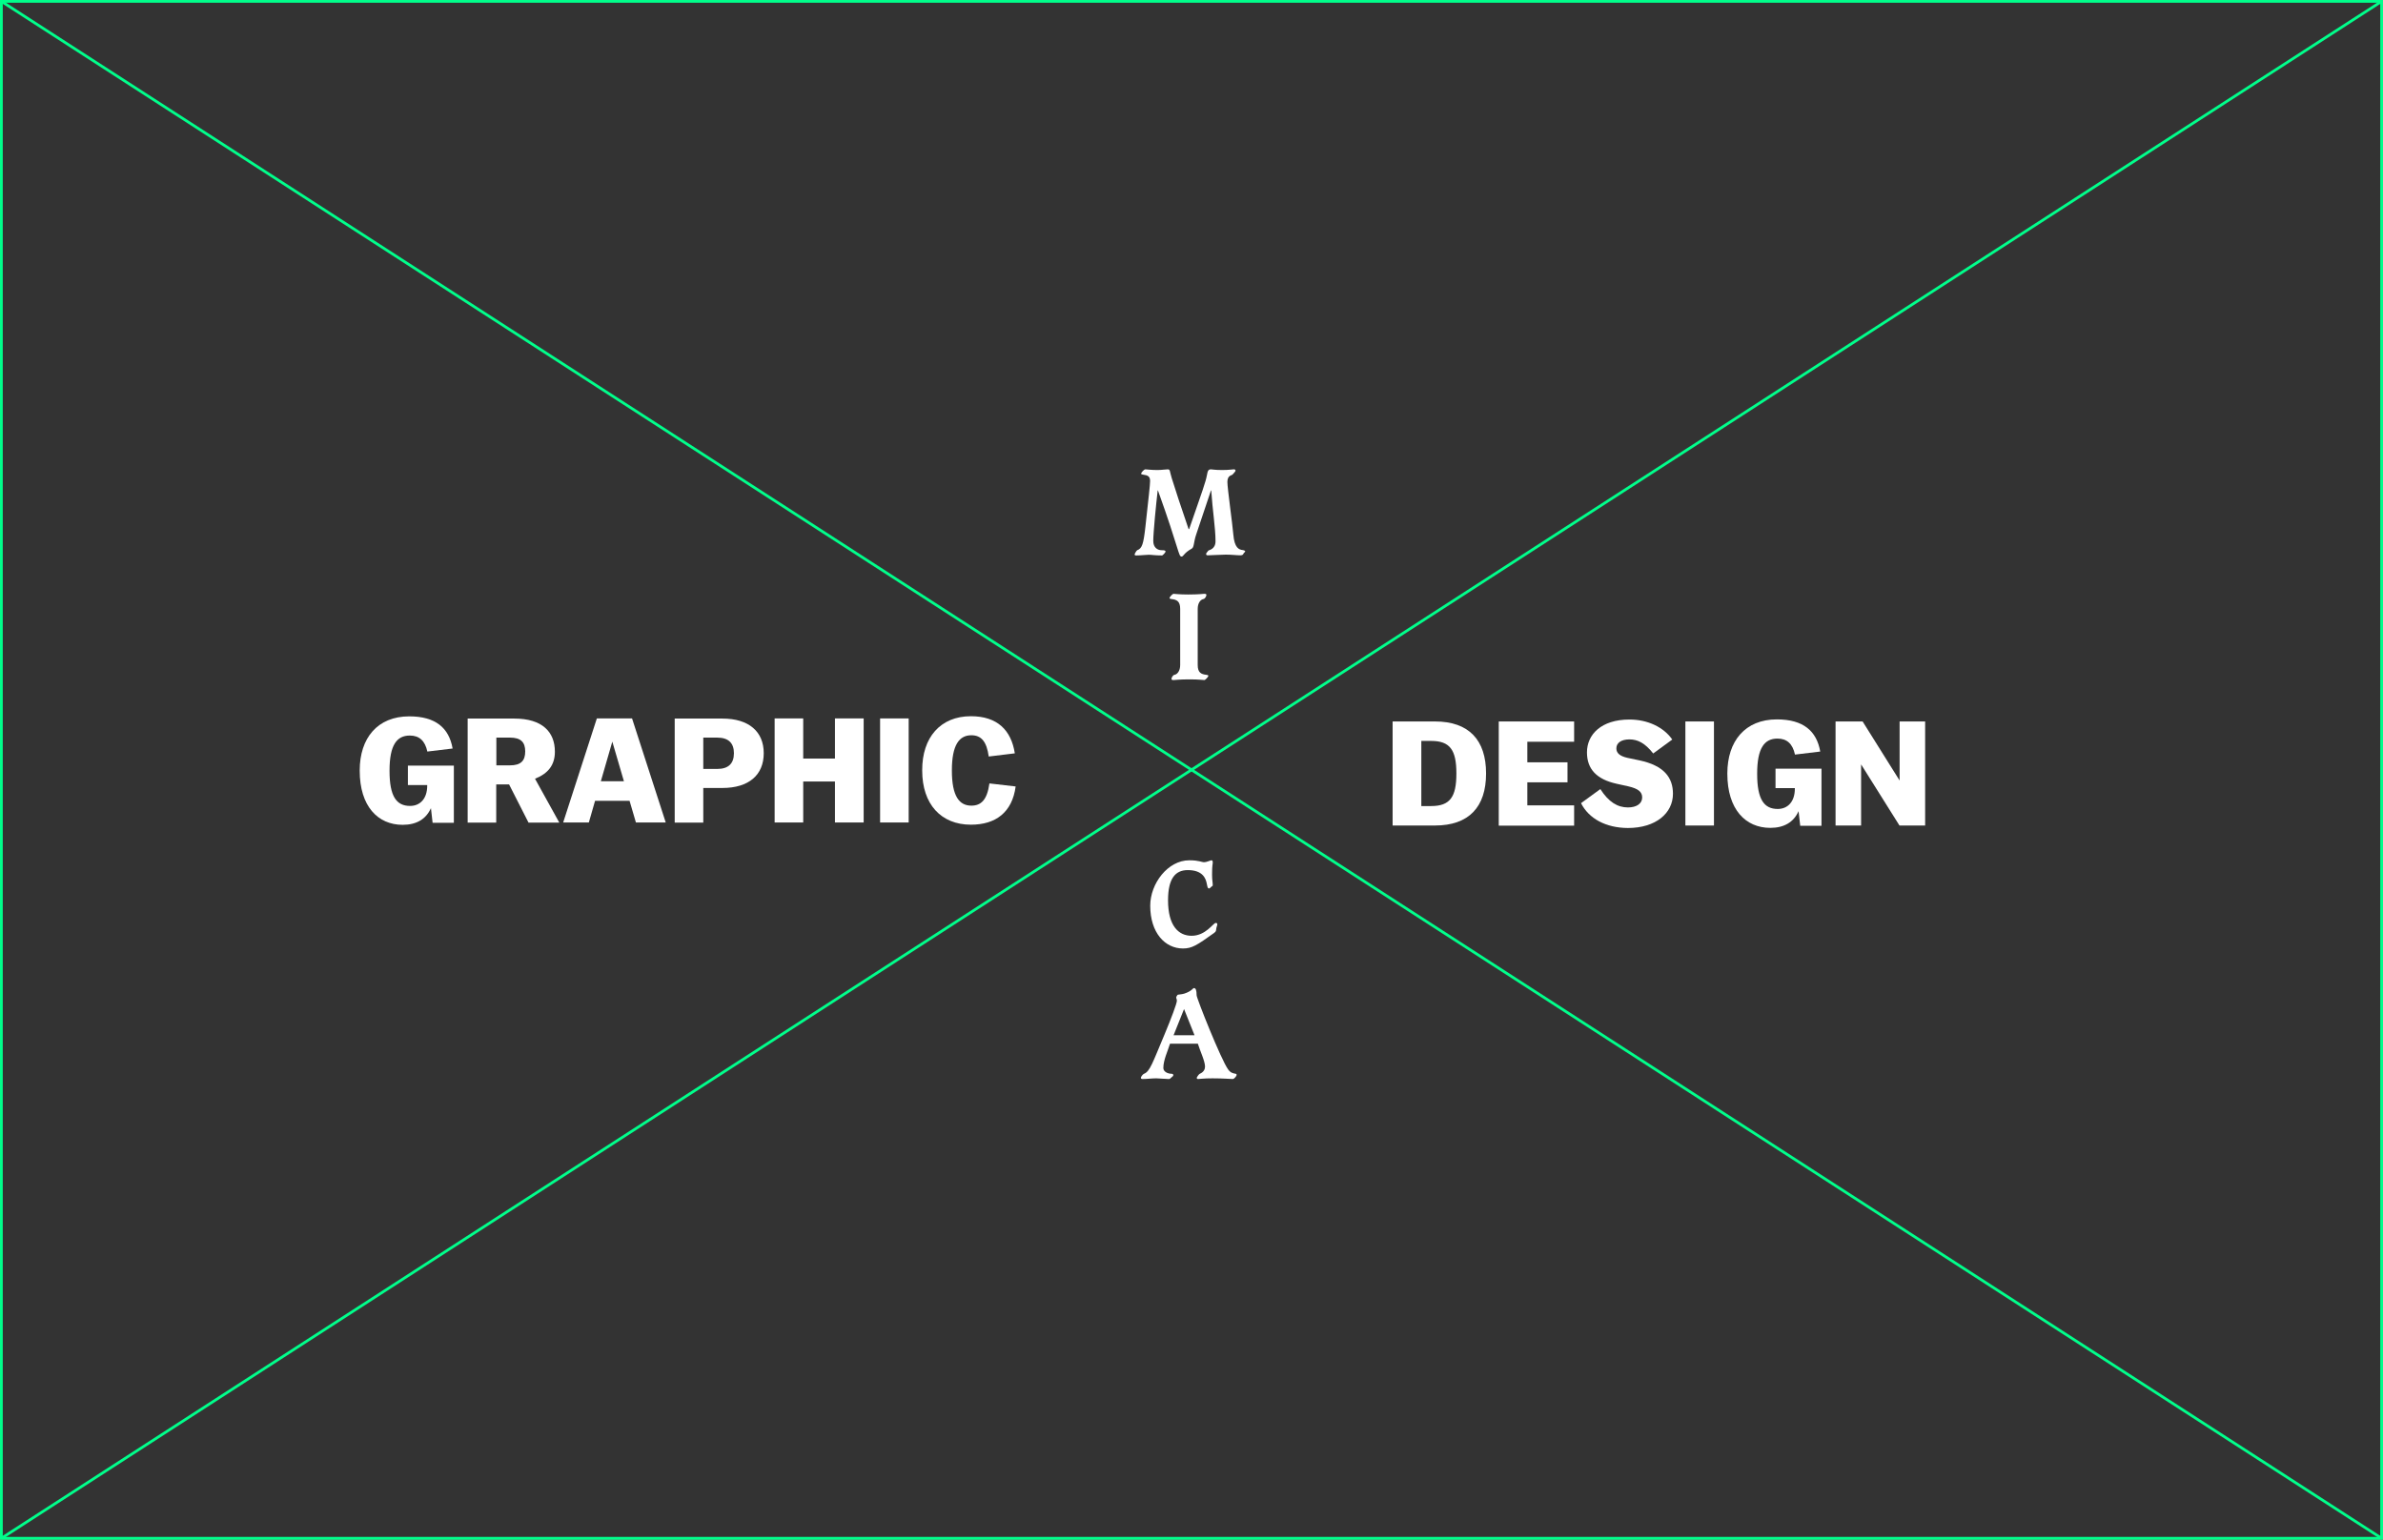 <?xml version="1.0" encoding="utf-8"?>
<!-- Generator: Adobe Illustrator 17.1.0, SVG Export Plug-In . SVG Version: 6.00 Build 0)  -->
<!DOCTYPE svg PUBLIC "-//W3C//DTD SVG 1.1//EN" "http://www.w3.org/Graphics/SVG/1.1/DTD/svg11.dtd">
<svg version="1.1" id="Layer_1" xmlns="http://www.w3.org/2000/svg" xmlns:xlink="http://www.w3.org/1999/xlink" x="0px" y="0px"
	 viewBox="-2231.2 768.7 1726.4 1115.7" enable-background="new -2231.2 768.7 1726.4 1115.7" xml:space="preserve">
<rect x="-2231.2" y="768.7" width="1726.4" height="1115.7" fill="#333333" stroke="none"/>
<g>
	<path fill="none" stroke="#00FF8B" stroke-width="2" stroke-miterlimit="10" d="M-520,1182.1"/>
	<g enable-background="new    ">
		<path fill="#FFFFFF" d="M-1369.7,1152.1c5.3-15.7,9.7-27.4,11.9-35c1.6-5.3,0.9-8.3,3.8-8.3c1,0,2.8,0.5,8.1,0.5s7.4-0.5,8.6-0.5
			c0.7,0,1.2,0.3,1.2,1c0,0.5-1.4,1.9-2.2,2.8c-0.4,0.6-3.7,0.4-3.7,5.3c0,4.6,3.6,29.8,4.3,38.1c0.8,9.8,4.1,11,6.8,11.3
			c1.3,0.2,1.8,0.6,1.8,1c0,0.5-1,0.8-1.4,1.9c-0.3,0.7-1.3,0.9-2.1,0.9c-2.8,0-6.1-0.5-10.6-0.5c-3.7,0-10.3,0.5-12.9,0.5
			c-0.9,0-1.3-0.2-1.3-1c0-0.7,0.9-1.3,1.6-2.4c0.2-0.4,5.2-0.8,5.2-6.8c0-9.5-2.2-22.9-3.1-36.8h-0.2l-10.7,31.9
			c-2,5.9-1.4,9.3-3.3,10.3c-5.8,3.2-5.8,5.7-7.3,5.7c-2.3,0-1.5-4.5-17.1-47.9h-0.2c-1.1,9.5-3.2,30.5-3.2,36.6c0,4.7,3,6.7,6,6.7
			c2.4,0,2.9,0.3,2.9,1c0,0.6-2,2.8-2.6,2.8c-5.3,0-7.2-0.5-9.6-0.5c-2.2,0-5.5,0.5-9.1,0.5c-0.9,0-1.1-0.3-1.1-0.8
			c0-0.3,1.3-2.8,1.9-3c3.5-1.3,4.5-4.4,5.9-16.9c2.2-20.2,3.4-30.4,3.4-33.2c0-3.4-1.5-4.2-5.3-4.7c-0.7-0.1-1.2-0.3-1.2-0.7
			c0-0.6,2-3.1,3.1-3.1c0.8,0,4.2,0.5,8.6,0.5c3.2,0,6-0.5,7.6-0.5c1.9,0,1.3,1.3,2.9,6.4c3.4,10.9,5.7,17.8,12.2,36.9H-1369.7z"/>
	</g>
	<g>
		<g enable-background="new    ">
			<path fill="#FFFFFF" d="M-1363.5,1250.6c0,5.5,2.5,6.7,6.3,7.1c0.9,0.1,1.4,0.3,1.4,0.7c0,0.9-2.3,3.1-2.8,3.1
				c-1.4,0-3.8-0.5-10.7-0.5c-7.8,0-10.7,0.5-11.6,0.5c-1.3,0-1.6-0.3-1.6-0.8c0-0.8,0.9-2.8,2.2-3c2.1-0.4,4.1-2.9,4.1-7.1v-40.7
				c0-5.5-2.5-6.7-6.3-7.1c-0.9-0.1-1.4-0.3-1.4-0.7c0-0.9,2.3-3.1,2.8-3.1c1.4,0,3.8,0.5,10.7,0.5c7.8,0,10.7-0.5,11.6-0.5
				c1.3,0,1.6,0.3,1.6,0.8c0,0.8-0.9,2.8-2.2,3c-2.1,0.4-4.1,2.9-4.1,7.1V1250.6z"/>
		</g>
	</g>
	<g>
		<rect x="-1427.8" y="1383.6" fill="none" width="105.4" height="122.7"/>
		<g enable-background="new    ">
			<path fill="#FFFFFF" d="M-1369.6,1392.1c7.1,0,8.9,1.4,10.8,1.4c1.6,0,4.7-1.4,5.2-1.4c0.6,0,1,0.3,1,1.6c0,1.5-0.5,1.4-0.5,8.7
				c0,4.4,0.5,5.6,0.5,7.8c0,0.5-0.6,0.7-1.2,1.2c-0.6,0.5-0.8,1.1-1.6,1.1s-1-0.8-1.5-3.3c-0.7-3.9-2.9-10-13.8-10
				c-9.1,0-14.3,6.2-14.3,21.9c0,18.5,7.6,25.7,17.1,25.7c10.2,0,15.7-9.3,17.4-9.3c0.8,0,1.2,0.3,1.2,0.9c0,0.8-0.3,1.2-0.7,2.8
				c-0.3,1.8,0.1,2.3-1.7,3.6c-12.4,8.9-16,11.2-22.5,11.2c-13,0-23.7-11.4-23.7-31C-1397.9,1409-1385.2,1392.1-1369.6,1392.1z"/>
		</g>
	</g>
	<g>
		<rect x="-1422.6" y="1478.8" fill="none" width="105.4" height="137.1"/>
		<g enable-background="new    ">
			<path fill="#FFFFFF" d="M-1383.6,1525.1c-1.6,5.2-4.8,11.8-4.8,17.5c0,2.7,3.2,4.2,6,4.2c0.9,0,1.2,0.4,1.2,1.1
				c0,0.7-0.8,0.9-1.4,1.6c-0.9,0.9-1.1,1.1-1.9,1.1c-2.2,0-7.2-0.5-9-0.5c-3.2,0-6.7,0.5-10,0.5c-0.7,0-1.2-0.3-1.2-0.9
				s1.4-2.6,2.3-2.9c4.3-1.7,6.1-7.7,14.9-28.6c4.8-11.5,8.9-22.4,8.9-24.3c0-1.4-0.5-1.7-0.5-2.4c0-0.5,0.9-1.9,1.2-2
				c0.7-0.2,2.8-0.2,4.7-0.8c5.5-1.8,6.1-4,7-4c1.3,0,1.9,1.6,1.9,5.2c0,2.2,17.8,46.9,22.8,53.7c1.8,2.5,3.3,2.8,5.5,3.2
				c0.5,0.1,0.7,0.4,0.7,0.9c0,0.6-1.7,2.9-2.8,2.9c-2.2,0-6.6-0.5-14.7-0.5c-7,0-8.7,0.5-10.5,0.5c-0.6,0-0.9-0.3-0.9-0.9
				c0-0.4,1.6-2.7,2.2-2.9c2.9-1.2,3.8-3.4,3.8-5.2c0-3.9-3.6-11.4-5.2-16.6H-1383.6z M-1381,1518.9h15.2l-7.6-19L-1381,1518.9z"/>
		</g>
	</g>
	<g>
		<g>
			<g enable-background="new    ">
				<path fill="#FFFFFF" d="M-1222.3,1366.9v-75.4h30.7c24.6,0,37,13.5,37,37.6v0.2c0,24.1-12.4,37.6-37,37.6H-1222.3z
					 M-1176.1,1329.1c0-16.9-4.6-23.5-18.3-23.5h-7.1v47.2h7.1c13.7,0,18.3-6.6,18.3-23.5V1329.1z"/>
				<path fill="#FFFFFF" d="M-1145.4,1291.5h54.6v14.7h-33.9v14.9h29.1v14.5h-29.1v16.7h33.9v14.7h-54.6V1291.5z"/>
				<path fill="#FFFFFF" d="M-1085.8,1350.7l14-10.2c6,9.4,12.5,13.3,20,13.3c6.4,0,10.3-2.9,10.3-7.2c0-4-2.7-6.4-10.1-8.1
					l-8.6-1.9c-14.2-3.2-21.3-10.5-21.3-22.7c0-12.9,10.3-23.8,30.8-23.8c13.3,0,24.8,5.6,31,14.5l-13.8,10.1
					c-5.9-7.5-11.2-10.2-17.2-10.2c-5.8,0-9.5,2.4-9.5,6.5c0,3.3,2.3,5.6,8.2,6.9l8.6,1.8c17.7,3.8,24.2,12.4,24.2,24.2
					c0,14-12.3,24.8-32.7,24.8C-1067.7,1368.6-1080.1,1362-1085.8,1350.7z"/>
				<path fill="#FFFFFF" d="M-1010.2,1291.5h20.7v75.4h-20.7V1291.5z"/>
				<path fill="#FFFFFF" d="M-928.2,1356.5c-3.6,8.1-10.6,12.1-20.5,12.1c-17.9,0-31.1-13.4-31.1-39.2v-0.2
					c0-23.5,12.9-39.2,35.9-39.2c19.1,0,28.8,8.4,31.4,23.3l-18.3,2.2c-1.7-7.9-5.9-11.6-12.7-11.6c-9.4,0-14.7,6.8-14.7,25.4v0.2
					c0,18.5,5,25.4,14.9,25.4c7.2,0,12.4-5.2,12.4-14.7v-0.4h-14v-14.1h33.3v41.4h-15.4L-928.2,1356.5z"/>
				<path fill="#FFFFFF" d="M-901.4,1366.9v-75.4h19.6l26.8,42.8v-42.8h18.5v75.4h-18.6l-27.8-44.3v44.3H-901.4z"/>
			</g>
		</g>
	</g>
	<g>
		<g enable-background="new    ">
			<path fill="#FFFFFF" d="M-1919,1354.3c-3.6,8.1-10.6,12.1-20.5,12.1c-17.9,0-31.1-13.4-31.1-39.2v-0.2
				c0-23.5,12.9-39.2,35.9-39.2c19.1,0,28.8,8.4,31.4,23.3l-18.3,2.2c-1.7-7.9-5.9-11.6-12.7-11.6c-9.4,0-14.7,6.8-14.7,25.4v0.2
				c0,18.5,5,25.4,14.9,25.4c7.2,0,12.4-5.2,12.4-14.7v-0.4h-14v-14.1h33.3v41.4h-15.4L-1919,1354.3z"/>
			<path fill="#FFFFFF" d="M-1862.4,1337.1h-9.3v27.7h-20.7v-75.4h33.8c20.4,0,29.4,9.8,29.4,24c0,9.6-4.8,15.8-14.4,19.6l17.6,31.8
				h-22.3L-1862.4,1337.1z M-1871.6,1323.3h9.9c7.8,0,11-3.3,11-10.1c0-6.7-3.2-10-11-10h-9.9V1323.3z"/>
			<path fill="#FFFFFF" d="M-1775.1,1349h-25l-4.5,15.7h-18.6l24.4-75.4h25.5l24.4,75.4h-21.6L-1775.1,1349z M-1787.6,1306.1
				l-8.3,28.7h16.7L-1787.6,1306.1z"/>
			<path fill="#FFFFFF" d="M-1721.7,1339.7v25.1h-20.7v-75.4h34.5c19.2,0,30,9.4,30,25.1c0,15.8-10.8,25.2-30,25.2H-1721.7z
				 M-1721.7,1325.9h10.1c8.2,0,12.1-4,12.1-11.4c0-7.3-3.9-11.3-12.1-11.3h-10.1V1325.9z"/>
			<path fill="#FFFFFF" d="M-1670,1289.3h20.7v29.1h23v-29.1h20.8v75.4h-20.8V1335h-23v29.7h-20.7V1289.3z"/>
			<path fill="#FFFFFF" d="M-1593.6,1289.3h20.7v75.4h-20.7V1289.3z"/>
			<path fill="#FFFFFF" d="M-1527.8,1287.7c19.1,0,29.2,10.1,31.8,26.9l-18.9,2.3c-1.5-10.9-5.4-15.4-12.6-15.4
				c-8.7,0-14.1,6.9-14.1,25.4v0.2c0,18.8,5.5,25.4,14.1,25.4c6.9,0,11.4-3.9,13.1-16.1l19,2.2c-2.5,18.8-14.5,27.7-32.4,27.7
				c-21.7,0-35.3-14.9-35.3-39.2v-0.2C-1563.2,1303.1-1549.9,1287.7-1527.8,1287.7z"/>
		</g>
	</g>
	<g>
		<line fill="none" stroke="#00FF8B" stroke-width="2" stroke-miterlimit="10" x1="-505.8" y1="1883.4" x2="-2230.2" y2="769.7"/>
		<line fill="none" stroke="#00FF8B" stroke-width="2" stroke-miterlimit="10" x1="-505.8" y1="769.7" x2="-2230.2" y2="1883.4"/>
		
			<rect x="-2230.2" y="769.7" fill="none" stroke="#00FF8B" stroke-width="2" stroke-miterlimit="10" width="1724.4" height="1113.7"/>
	</g>
</g>
</svg>
